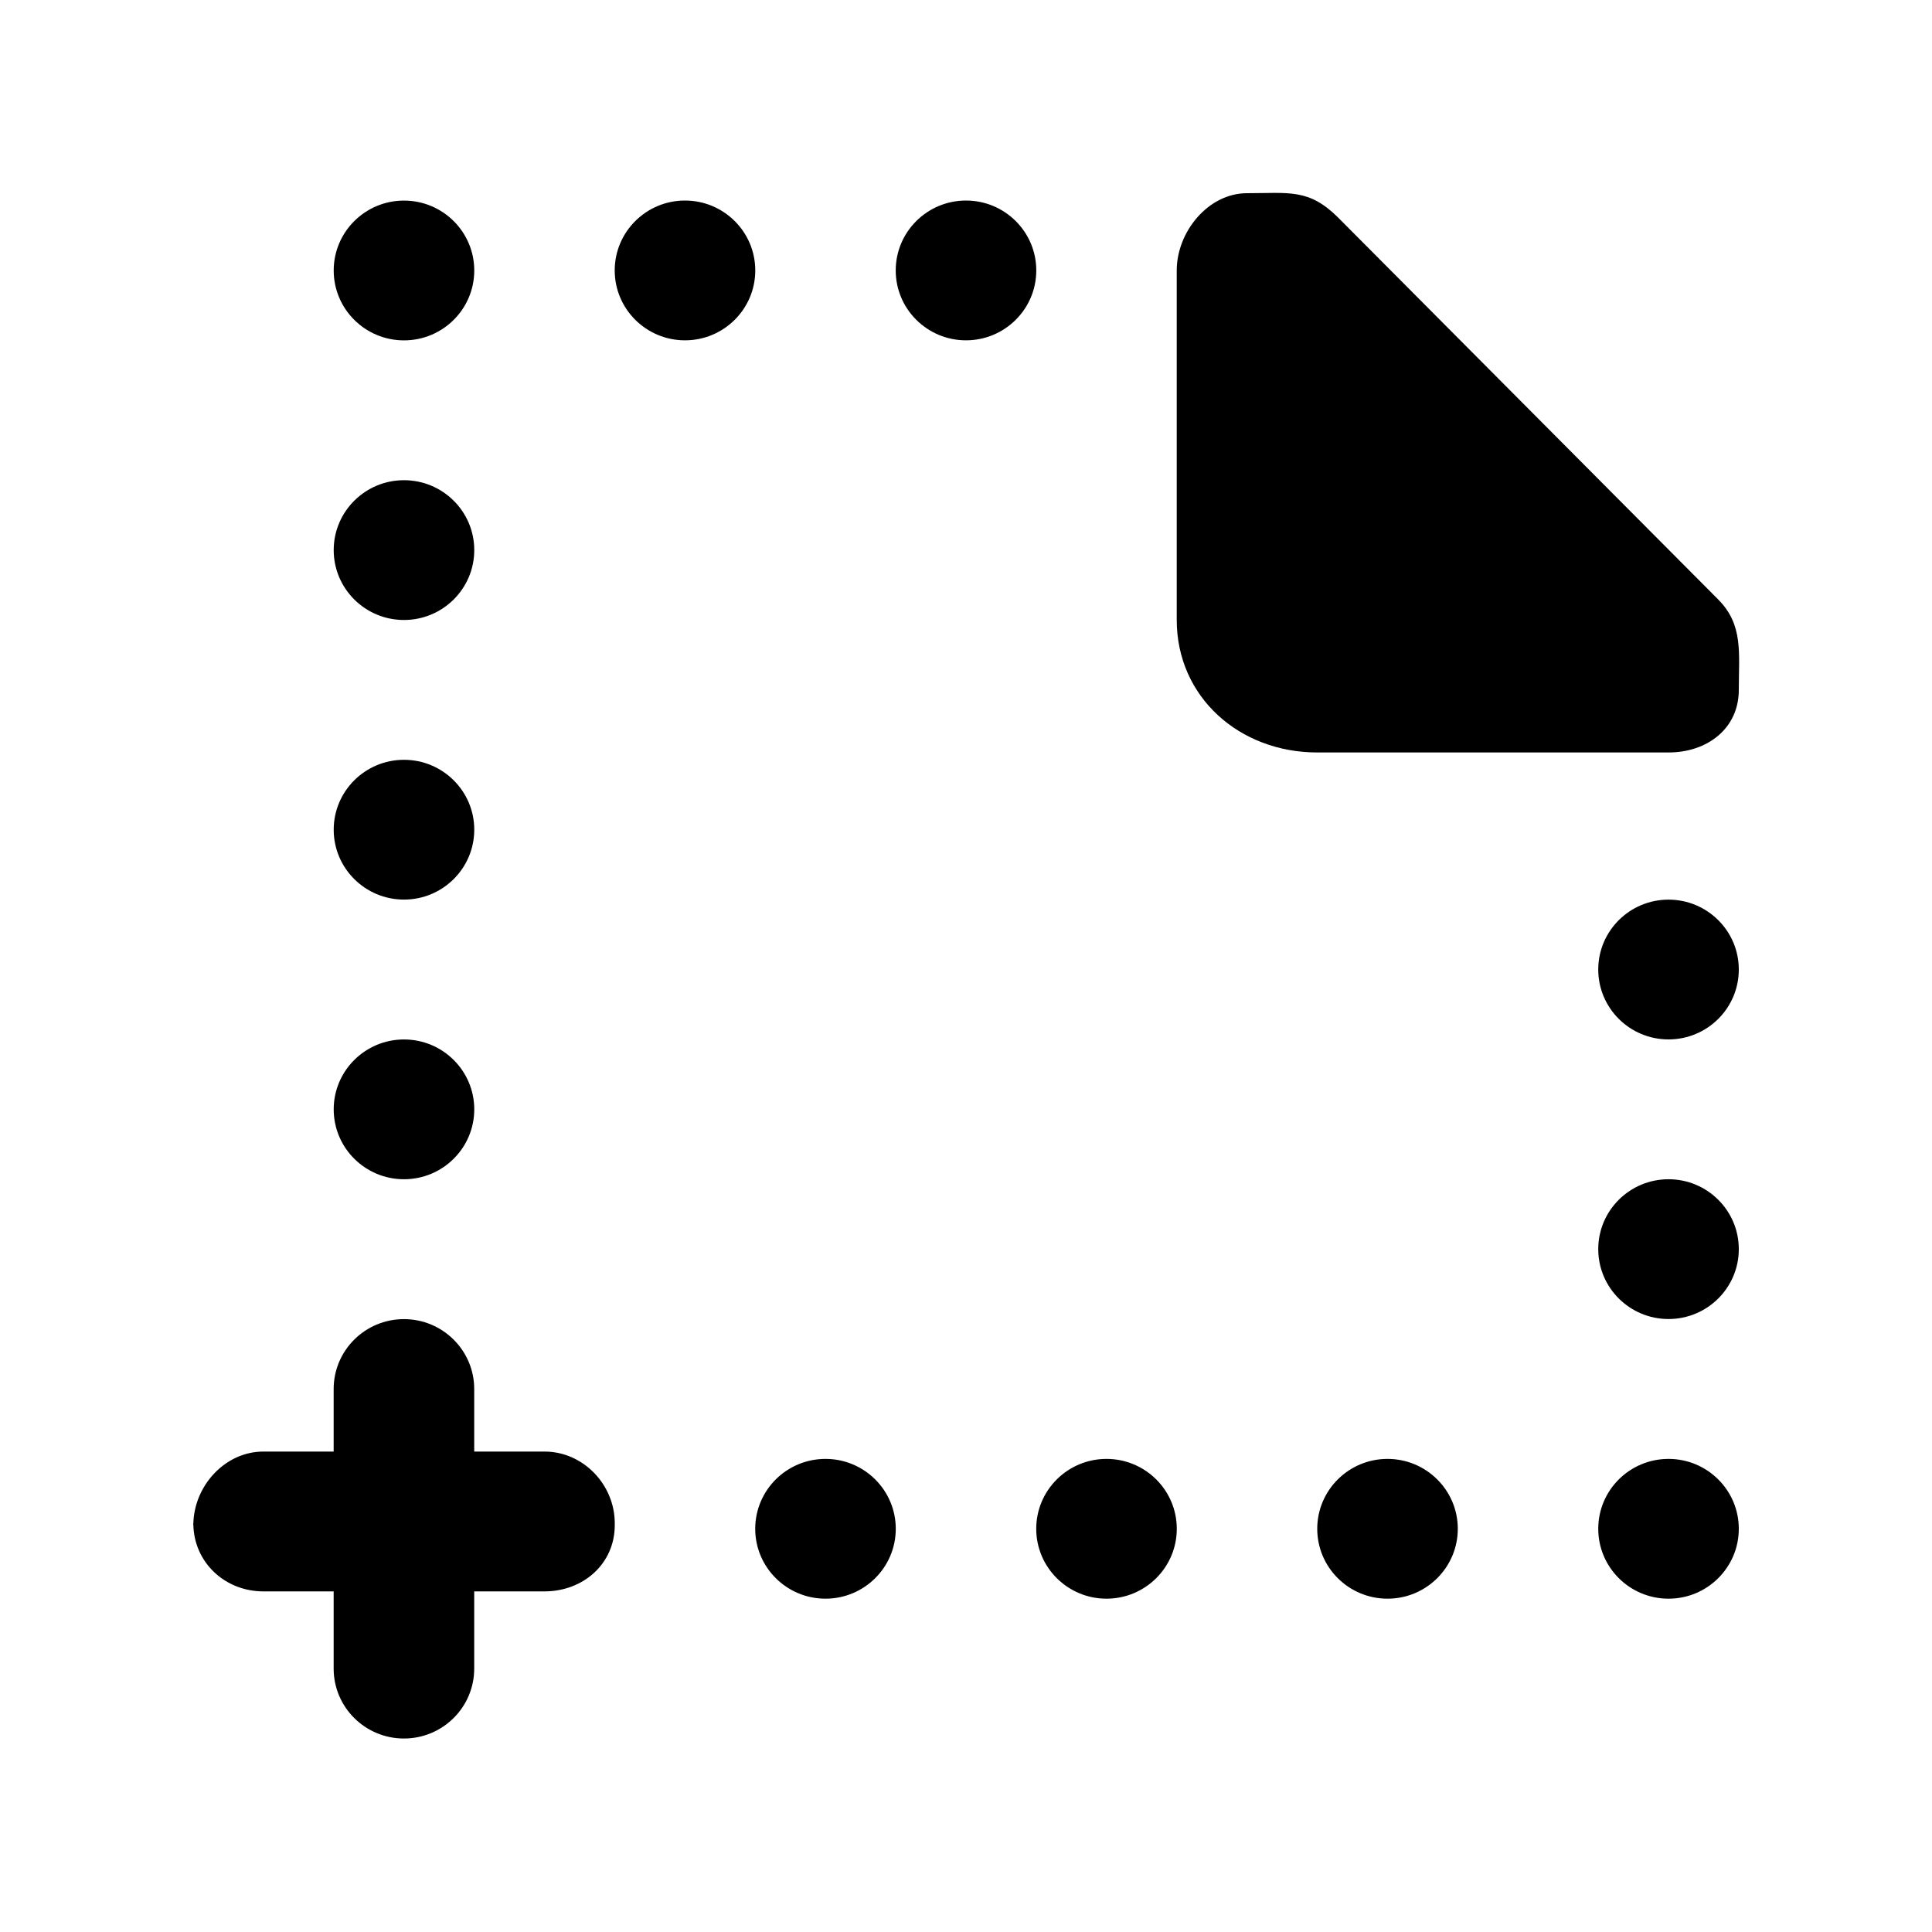 <!-- Generated by IcoMoon.io -->
<svg version="1.1" xmlns="http://www.w3.org/2000/svg" width="40" height="40" viewBox="0 0 40 40">
<title>mp-file_missing_plus-</title>
<path d="M34.545 18.626c-0.803 0-1.455 0.648-1.455 1.447s0.652 1.447 1.455 1.447c0.803 0 1.455-0.648 1.455-1.447s-0.652-1.447-1.455-1.447v0zM22.909 30.205c-0.803 0-1.455 0.648-1.455 1.447s0.652 1.447 1.455 1.447c0.803 0 1.455-0.648 1.455-1.447s-0.652-1.447-1.455-1.447v0zM28.727 30.205c-0.803 0-1.455 0.648-1.455 1.447s0.652 1.447 1.455 1.447c0.803 0 1.455-0.648 1.455-1.447s-0.652-1.447-1.455-1.447v0zM34.545 30.205c-0.803 0-1.455 0.648-1.455 1.447s0.652 1.447 1.455 1.447c0.803 0 1.455-0.648 1.455-1.447s-0.652-1.447-1.455-1.447v0zM11.273 30.053h-1.455v-1.295c0-0.799-0.652-1.447-1.455-1.447s-1.455 0.648-1.455 1.447v1.295h-1.455c-0.797 0-1.44 0.714-1.45 1.504 0.010 0.79 0.653 1.391 1.45 1.391h1.455v1.599c0 0.799 0.652 1.447 1.455 1.447s1.455-0.648 1.455-1.447v-1.599h1.455c0.803 0 1.455-0.572 1.455-1.371v-0.039c0-0.799-0.652-1.485-1.455-1.485v0zM4 31.577c0-0.007 0.004-0.013 0.004-0.020 0-0.006-0.004-0.012-0.004-0.019v0.039zM8.364 7.047c0.803 0 1.455-0.648 1.455-1.447s-0.652-1.447-1.455-1.447c-0.803 0-1.455 0.648-1.455 1.447s0.652 1.447 1.455 1.447v0zM34.545 24.415c-0.803 0-1.455 0.648-1.455 1.447s0.652 1.447 1.455 1.447c0.803 0 1.455-0.648 1.455-1.447s-0.652-1.447-1.455-1.447v0zM14.182 4.152c-0.803 0-1.455 0.648-1.455 1.447s0.652 1.447 1.455 1.447c0.803 0 1.455-0.648 1.455-1.447s-0.652-1.447-1.455-1.447v0zM20 4.152c-0.803 0-1.455 0.648-1.455 1.447s0.652 1.447 1.455 1.447c0.803 0 1.455-0.648 1.455-1.447s-0.652-1.447-1.455-1.447v0zM8.364 12.836c0.803 0 1.455-0.648 1.455-1.447s-0.652-1.447-1.455-1.447c-0.803 0-1.455 0.648-1.455 1.447s0.652 1.447 1.455 1.447v0zM8.364 24.415c0.803 0 1.455-0.648 1.455-1.447s-0.652-1.447-1.455-1.447c-0.803 0-1.455 0.648-1.455 1.447s0.652 1.447 1.455 1.447v0zM17.091 30.205c-0.803 0-1.455 0.648-1.455 1.447s0.652 1.447 1.455 1.447c0.803 0 1.455-0.648 1.455-1.447s-0.652-1.447-1.455-1.447v0zM35.574 12.412l-7.875-7.913c-0.604-0.599-1.014-0.499-1.881-0.499-0.803 0-1.455 0.8-1.455 1.599v7.237c0 1.598 1.302 2.743 2.909 2.743h7.273c0.803 0 1.455-0.496 1.455-1.295 0-0.758 0.097-1.35-0.426-1.871v0zM6.909 17.178c0-0.799 0.652-1.447 1.455-1.447s1.455 0.648 1.455 1.447c0 0.799-0.652 1.447-1.455 1.447s-1.455-0.648-1.455-1.447v0z"></path>
</svg>
